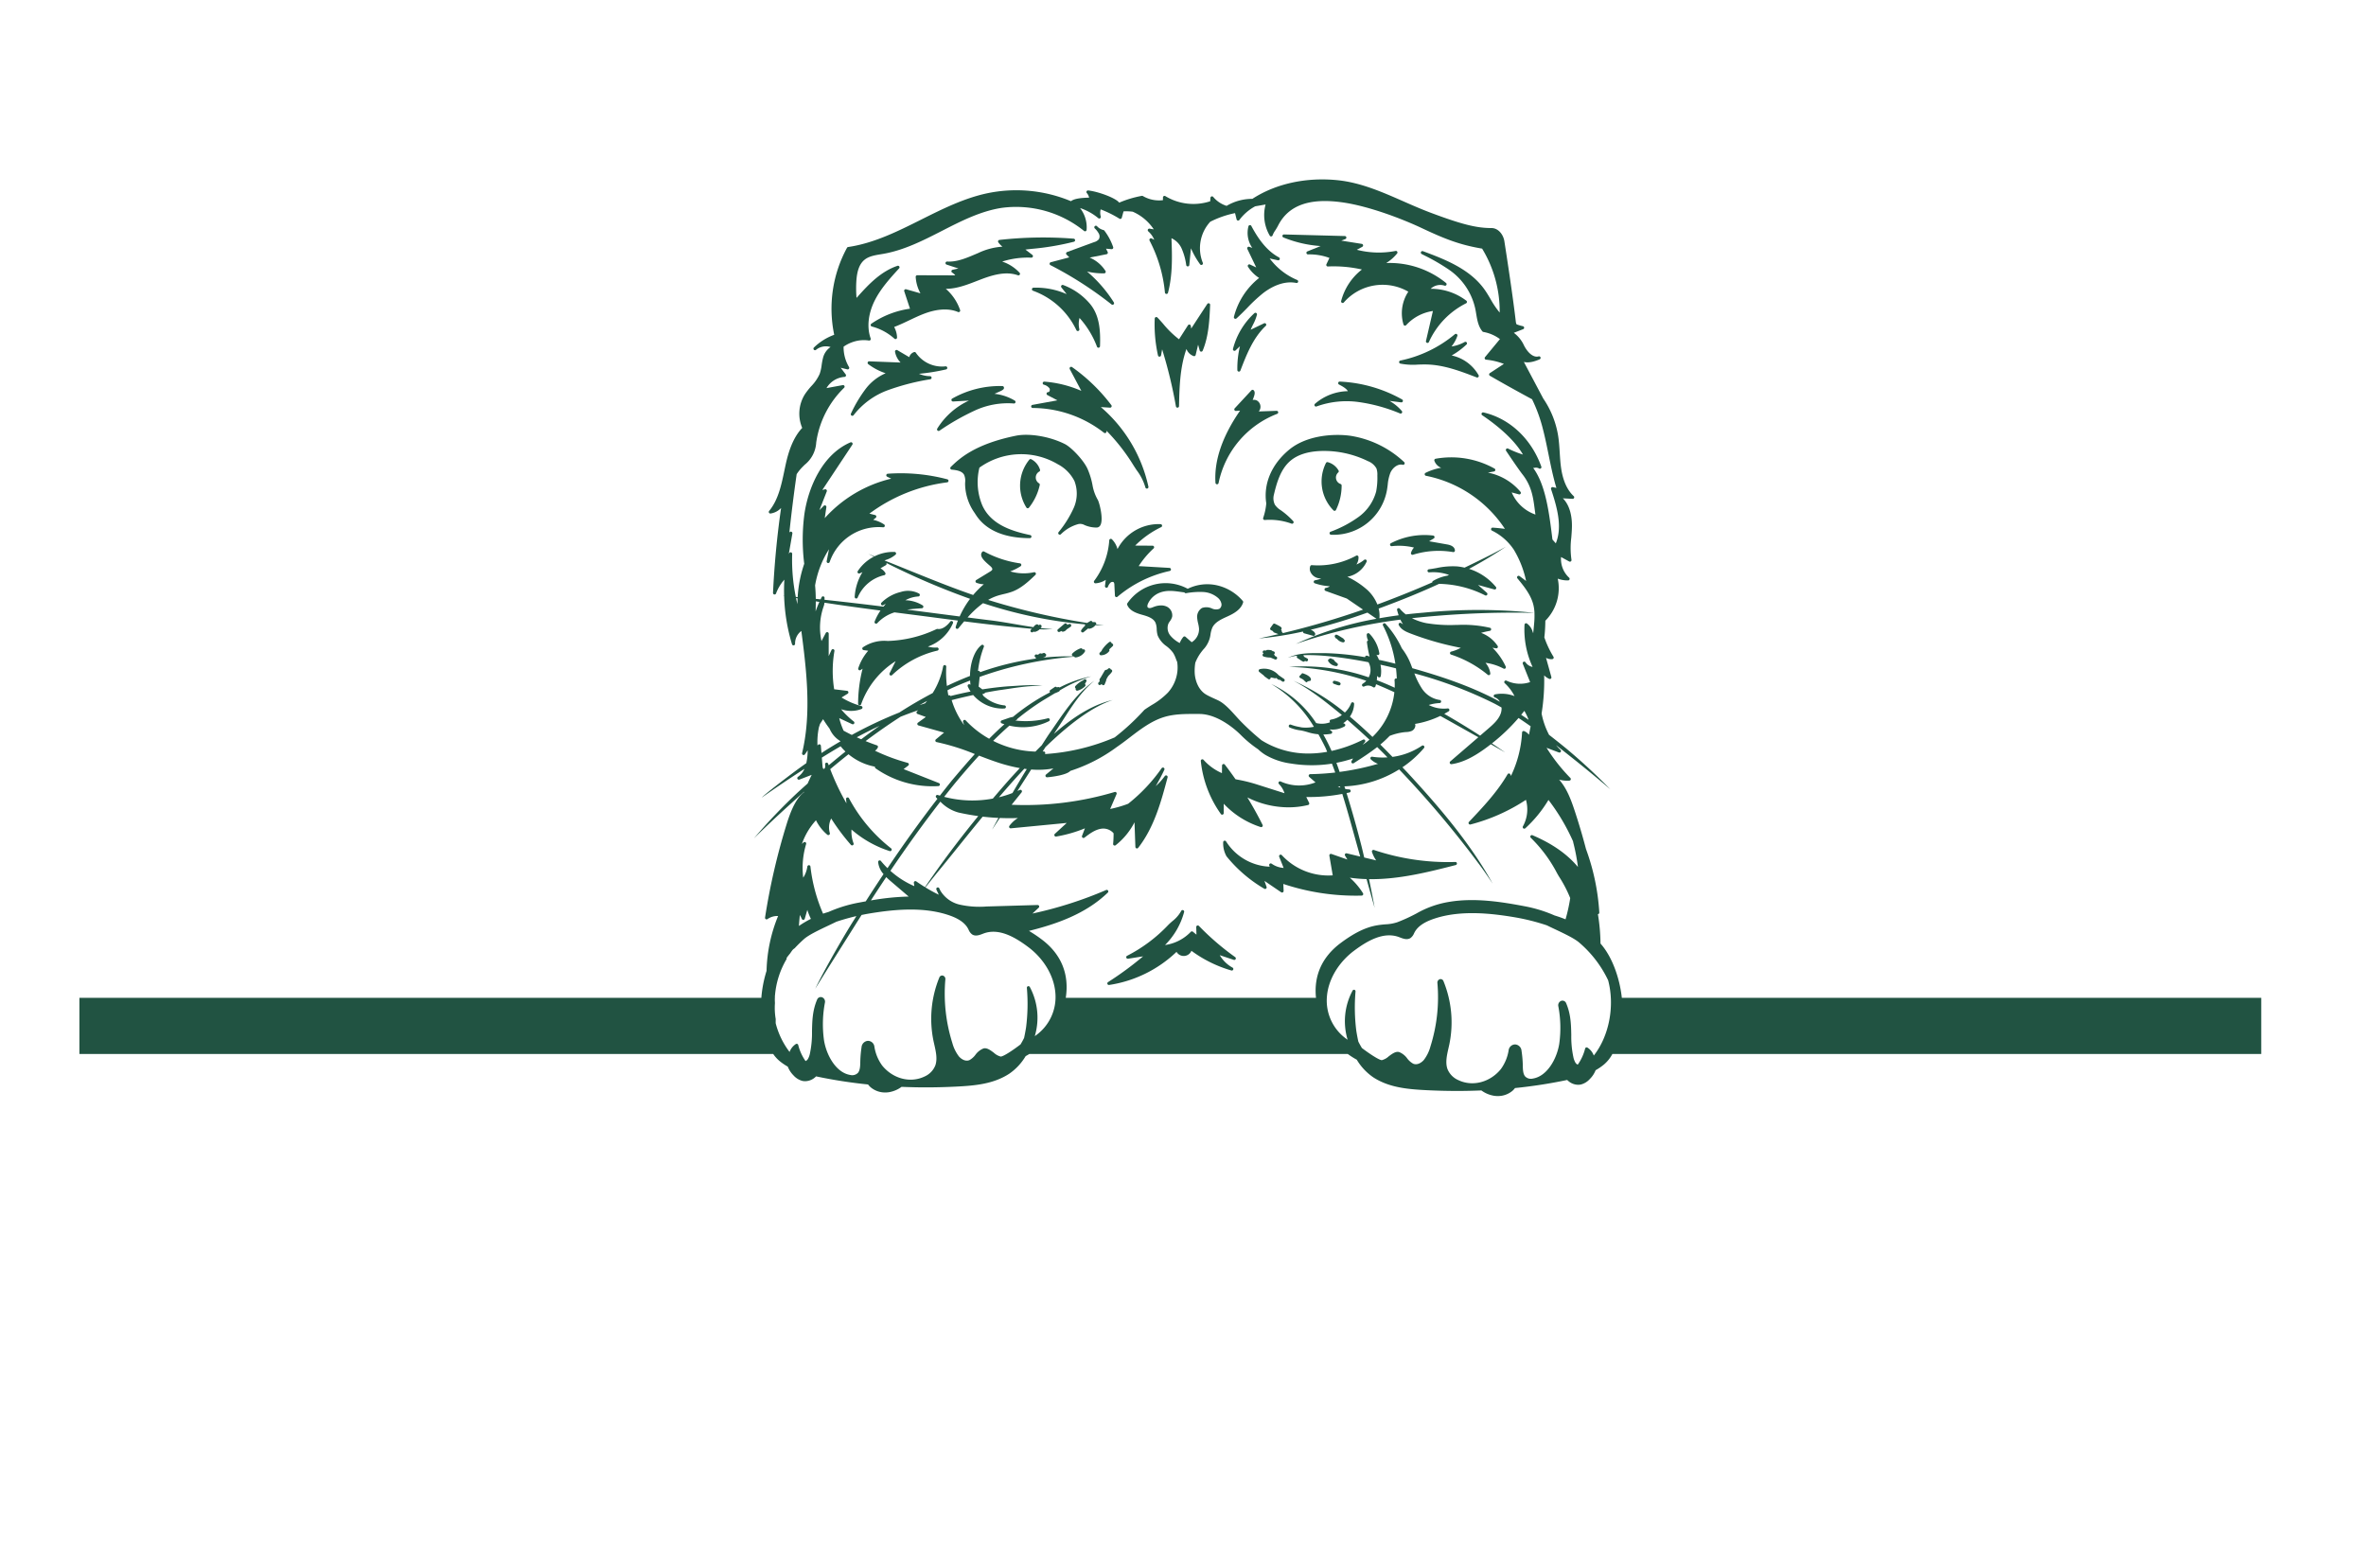 <svg id="e86b65a0-adc9-4ca0-93f9-fa4eb24d5b3e" data-name="Layer 2" xmlns="http://www.w3.org/2000/svg" viewBox="0 0 758 502.539" style="fill: #215342;"><path d="M449.4,148.919a.5.5,0,0,0,.454-.856,32.4,32.4,0,0,0-17.256-8.436c-5.608-.766-14.091-.067-19.541,4.421-5.656,4.655-8.342,10.93-7.379,17.224a19.286,19.286,0,0,1-.993,4.68.5.5,0,0,0,.078.47.514.514,0,0,0,.435.192,20.389,20.389,0,0,1,8.569,1.167.5.5,0,0,0,.54-.808,24.718,24.718,0,0,0-3.707-3.3l-.286-.2a6.079,6.079,0,0,1-1.875-1.767,4.594,4.594,0,0,1-.339-3.111c.906-3.848,2.129-8.178,5.207-10.861,2.3-2,5.624-3.09,9.891-3.232a31.9,31.9,0,0,1,15.025,3.239,5.347,5.347,0,0,1,2.755,2.355,5.827,5.827,0,0,1,.286,2.244,23.03,23.03,0,0,1-.388,5.164,14.828,14.828,0,0,1-5.588,8.1,37.078,37.078,0,0,1-9.019,4.77.5.5,0,0,0,.164.964c.261.012.524.018.787.018a17.353,17.353,0,0,0,17.119-14.3c.1-.574.176-1.157.25-1.739a13.791,13.791,0,0,1,.853-3.834C446.126,149.911,447.786,148.527,449.4,148.919Z"/><path d="M352.5,168.33c1.12-1.845-.258-7.146-.767-8.123a14.071,14.071,0,0,1-1.712-4.7,23.734,23.734,0,0,0-1.484-4.991c-1.105-2.79-5.22-7.14-7.368-8.23-4.793-2.433-11.419-3.553-15.763-2.665-13.312,2.723-18.191,7.457-20.813,10a.5.5,0,0,0,.3.857c1.677.153,3.321.46,3.983,1.664a4.8,4.8,0,0,1,.325,2.455l-.013.5a16.494,16.494,0,0,0,3.079,9.284l.094.147c1.238,1.953,5,7.9,17.585,7.9a.5.5,0,0,0,.1-.99c-6.042-1.278-12.589-3.407-15.338-9.5a19.3,19.3,0,0,1-.929-12.1,22.942,22.942,0,0,1,25.078-1.111,12.413,12.413,0,0,1,5.365,5.4,11.3,11.3,0,0,1-.249,8.655,34.544,34.544,0,0,1-4.846,7.738.5.5,0,0,0,.734.672,12.55,12.55,0,0,1,5.6-3.269,2.805,2.805,0,0,1,1.986.306,9.646,9.646,0,0,0,3.866.8A1.338,1.338,0,0,0,352.5,168.33Z"/><path d="M332.959,151.091a.5.5,0,0,0,.215-.638,5.625,5.625,0,0,0-2.8-3.314.5.5,0,0,0-.6.137,13.161,13.161,0,0,0-.944,15.346.5.5,0,0,0,.394.232h.029a.5.5,0,0,0,.39-.187,17.758,17.758,0,0,0,3.467-7.271.5.5,0,0,0-.229-.534,2.182,2.182,0,0,1,.073-3.772Z"/><path d="M427.559,163.676a.443.443,0,0,0,.081-.007.5.5,0,0,0,.368-.273,17.753,17.753,0,0,0,1.812-7.848.5.5,0,0,0-.339-.472,2.182,2.182,0,0,1-.745-3.7.5.5,0,0,0,.072-.67,5.636,5.636,0,0,0-3.45-2.63.5.5,0,0,0-.552.264,13.162,13.162,0,0,0,2.4,15.187A.5.5,0,0,0,427.559,163.676Z"/><path d="M305.084,199.038a.5.5,0,0,0-.648.129c-.614.8-2.239,2.641-4.078,2.348a.5.5,0,0,0-.294.043,39.12,39.12,0,0,1-15.657,3.812,12.2,12.2,0,0,0-7.932,2.02.5.5,0,0,0,.211.91l1.467.2a16.464,16.464,0,0,0-3.189,5.616.5.5,0,0,0,.76.566l.626-.434a46.138,46.138,0,0,0-1.44,11.243.5.5,0,0,0,.415.494.508.508,0,0,0,.085.008.5.5,0,0,0,.472-.336,26.949,26.949,0,0,1,11.049-13.809L285,215.726a.5.5,0,0,0,.793.585,31.167,31.167,0,0,1,14.53-7.85.5.5,0,0,0,.382-.562.487.487,0,0,0-.531-.424,8.2,8.2,0,0,1-2.9-.31,13.621,13.621,0,0,0,8.026-7.5A.5.5,0,0,0,305.084,199.038Z"/><path d="M279.316,104.619a17.371,17.371,0,0,1,7.239,3.9.5.5,0,0,0,.335.129.487.487,0,0,0,.21-.047.5.5,0,0,0,.29-.471,7.59,7.59,0,0,0-.927-3.366c1.677-.63,3.3-1.406,4.885-2.158s3.242-1.544,4.912-2.164c2.867-1.066,7.044-2.012,10.664-.473a.5.5,0,0,0,.669-.62,15.734,15.734,0,0,0-4.583-6.807h.008c3.463,0,6.818-1.3,10.076-2.571l.892-.345c4.025-1.551,8.279-2.8,12.126-1.424a.5.5,0,0,0,.535-.811,13.313,13.313,0,0,0-5.577-3.585,26.838,26.838,0,0,1,9.336-1.242.526.526,0,0,0,.492-.328.5.5,0,0,0-.165-.568l-2.22-1.708q.959-.11,1.919-.216a84.6,84.6,0,0,0,13.636-2.292.5.5,0,0,0-.095-.98,126.306,126.306,0,0,0-23.781.4.5.5,0,0,0-.348.792,7.148,7.148,0,0,0,1.313,1.372,21.3,21.3,0,0,0-7.766,2.034l-.81.345c-2.954,1.264-6.022,2.571-9.144,2.388a.5.5,0,0,0-.184.974l3.8,1.245-1.853.41a.5.5,0,0,0-.137.924,2.955,2.955,0,0,1,.96.872l-12.16-.036h0a.5.5,0,0,0-.5.528,12.4,12.4,0,0,0,1.524,5.265l-4.585-1.3a.5.5,0,0,0-.611.638l1.844,5.587a28.8,28.8,0,0,0-12.376,4.81.5.5,0,0,0,.158.9Z"/><path d="M358.018,175.924a6.982,6.982,0,0,0-1.8-3.139.5.5,0,0,0-.841.332A24.385,24.385,0,0,1,350.55,186.1a.5.5,0,0,0,.438.8,7,7,0,0,0,3.268-1.114L354,187.756a.5.5,0,0,0,.956.26,3.329,3.329,0,0,1,.868-1.376c.3-.226.815-.282,1.02-.021a1.49,1.49,0,0,1,.17.78l.177,3.447a.5.5,0,0,0,.3.434.509.509,0,0,0,.2.041.5.5,0,0,0,.324-.119,38.667,38.667,0,0,1,16.734-8.255.5.5,0,0,0-.077-.988l-9.867-.573a28.8,28.8,0,0,1,4.8-5.686.5.5,0,0,0-.35-.854l-5.581-.034a30.283,30.283,0,0,1,8.344-5.919.5.5,0,0,0-.181-.95A14.866,14.866,0,0,0,358.018,175.924Z"/><path d="M355.848,214.482a.5.5,0,0,0-.876-.188c-.109.136-.194.244-.74.362a.5.5,0,0,0-.325.236l-1.313,2.247a1.336,1.336,0,0,0-.349.642.5.5,0,0,0,.114.44,2.909,2.909,0,0,1-.373.411.5.5,0,0,0,.621.781l.361-.25a.5.5,0,0,0,.951.068l.457-1.147a.5.5,0,0,0,.023-.29,7.593,7.593,0,0,1,.755-1.312,7.574,7.574,0,0,0,1.071-1.211.5.5,0,0,0-.076-.665A.505.505,0,0,0,355.848,214.482Z"/><path d="M347.858,217.714a.528.528,0,0,0-.69.132l-.074.094a8.049,8.049,0,0,0-2.562,1.869.5.5,0,0,0-.017.654.493.493,0,0,0,.14.119.5.5,0,0,0,.446.726.479.479,0,0,0,.14-.02,5.738,5.738,0,0,0,2.373-1.373.5.5,0,0,0,.035-.683.544.544,0,0,0-.073-.071l.459-.81A.476.476,0,0,0,347.858,217.714Z"/><path d="M356.309,206.2l-.01-.013a.6.6,0,0,1-.317-.422.5.5,0,0,0-.638-.023,10.138,10.138,0,0,0-2.315,2.515.492.492,0,0,0-.081.274l-.58.565a.5.5,0,0,0,.345.858h.022a3.333,3.333,0,0,0,2.6-1.286.5.5,0,0,0,.017-.582l1.116-1.058a.5.5,0,0,0,.027-.7A.494.494,0,0,0,356.309,206.2Zm-1.415,1.634c.394-.407.805-.8,1.233-1.169C355.7,207.039,355.288,207.431,354.894,207.838Z"/><path d="M356.127,206.669c-.428.37-.839.762-1.233,1.169" fill="none" stroke="#000" stroke-linecap="round" stroke-linejoin="round" stroke-width="0"/><path d="M342.518,199.949c-.182.072-.43.17-.645.244a.5.5,0,0,0-.821-.35l-2.108,1.778a.5.5,0,0,0,.322.882.489.489,0,0,0,.2-.043c.2-.089.4-.184.6-.283a.5.5,0,0,0,.475.227,1.646,1.646,0,0,0,1.16-.712l1.279-.864a.5.5,0,0,0-.463-.879Z"/><path d="M352.677,130.431l2.941.186a.493.493,0,0,0,.472-.263.5.5,0,0,0-.041-.538,56.879,56.879,0,0,0-12.59-12.194.5.5,0,0,0-.73.643l3.7,6.971a36.434,36.434,0,0,0-11.827-2.955.5.5,0,0,0-.223.967,3.317,3.317,0,0,1,1.857,1.187,1.021,1.021,0,0,1-.048.965.4.4,0,0,1-.376.239.506.506,0,0,0-.507.368.5.5,0,0,0,.25.574l3.212,1.688-8,1.459a.5.5,0,0,0,.087.992,37.375,37.375,0,0,1,22.845,7.95.5.5,0,0,0,.8-.48l-.035-.2a62.091,62.091,0,0,1,8.49,10.812c.41.662.823,1.286,1.224,1.89a16.807,16.807,0,0,1,2.77,5.469.5.5,0,0,0,.488.39.51.51,0,0,0,.108-.012.5.5,0,0,0,.38-.594A46.662,46.662,0,0,0,352.677,130.431Z"/><path d="M389.877,155.17h.031a.5.5,0,0,0,.491-.405A30.245,30.245,0,0,1,409.175,132.6a.5.5,0,0,0,.315-.566.494.494,0,0,0-.508-.4l-5.7.2a2.489,2.489,0,0,0,.407-.733,2.307,2.307,0,0,0-1.007-2.768,1.975,1.975,0,0,0-1.355-.166l.141-.381c.416-1.114.774-2.076.193-2.72a.531.531,0,0,0-.371-.165.5.5,0,0,0-.366.16l-5.356,5.769a.5.5,0,0,0,.4.839l1.317-.1c-5.7,8.243-8.356,16.025-7.88,23.14A.5.5,0,0,0,389.877,155.17Z"/><path d="M350.493,77.589l-8.623,3.165a.5.5,0,0,0-.316.362.5.5,0,0,0,.134.461l.88.882-5.932,1.568a.5.5,0,0,0-.1.928,119.282,119.282,0,0,1,19.573,12.588.5.5,0,0,0,.311.108.5.5,0,0,0,.423-.767,43.1,43.1,0,0,0-8.589-9.89,22.039,22.039,0,0,0,5.5.589.5.5,0,0,0,.413-.767,11.2,11.2,0,0,0-5.069-4.288l5.419-1.076a.5.5,0,0,0,.351-.711l-.523-1.064,1.765.156a.5.5,0,0,0,.517-.66,18.758,18.758,0,0,0-2.821-5.281.5.5,0,0,0-.305-.188,4.182,4.182,0,0,1-2.064-1.238.5.5,0,0,0-.7.716,6.544,6.544,0,0,1,1.323,1.719,1.867,1.867,0,0,1-.022,1.761A3.067,3.067,0,0,1,350.493,77.589Z"/><path d="M395.8,102.152a.5.5,0,0,0,.334-.128c1.188-1.068,2.323-2.223,3.421-3.34A50.74,50.74,0,0,1,404.7,93.9c2.067-1.588,6.193-4.119,10.6-3.237a.5.5,0,0,0,.29-.952,21.19,21.19,0,0,1-8.812-6.893l2.622.582a.5.5,0,0,0,.346-.929c-3.349-1.8-6.161-5-8.851-10.076a.5.5,0,0,0-.923.1,8.422,8.422,0,0,0,1.222,6.927l-.958-.34a.5.5,0,0,0-.618.687l2.84,5.919-2-.937a.5.5,0,0,0-.635.721,11.693,11.693,0,0,0,3.561,3.586,23.2,23.2,0,0,0-8.072,12.471.5.5,0,0,0,.485.622Z"/><path d="M371.487,114.277a.5.5,0,0,0,.483-.412l.347-1.936a149.418,149.418,0,0,1,4.417,18.277.5.5,0,0,0,.492.413h.039a.5.5,0,0,0,.461-.488c.128-5.868.272-12.433,2.381-18.312a3.869,3.869,0,0,0,2.313,2.277.5.5,0,0,0,.637-.361l.785-3.293.516,1.867a.5.5,0,0,0,.45.366.512.512,0,0,0,.493-.306c1.958-4.68,2.189-9.991,2.394-14.676a.5.5,0,0,0-.918-.3l-5.154,7.878-.112-.85a.5.5,0,0,0-.917-.2l-2.871,4.484a31,31,0,0,1-5.091-4.96c-.648-.738-1.259-1.435-1.834-2.013a.5.5,0,0,0-.855.332,45.72,45.72,0,0,0,1.046,11.821A.48.48,0,0,0,371.487,114.277Z"/><path d="M331.083,92.184a.5.5,0,0,0-.15.971,24.588,24.588,0,0,1,13.915,12.633.5.5,0,0,0,.94-.324,7.48,7.48,0,0,1,.064-3.584,28.808,28.808,0,0,1,5.591,9.21.5.5,0,0,0,.469.326.525.525,0,0,0,.079-.006.5.5,0,0,0,.421-.476c.178-4.91-.1-9.969-3.318-13.711a20.732,20.732,0,0,0-8.485-5.9.5.5,0,0,0-.566.779l1.691,2.141A24.188,24.188,0,0,0,331.083,92.184Z"/><path d="M395.842,112.279l1.407-1.342a29.812,29.812,0,0,0-.835,7.644.5.5,0,0,0,.967.17c1.891-4.921,4.035-10.5,8.135-14.338a.5.5,0,0,0-.557-.816l-4.276,2.048c.212-.538.475-1.074.748-1.628a14.853,14.853,0,0,0,1.263-3.187.5.5,0,0,0-.824-.482,23.473,23.473,0,0,0-6.857,11.446.5.5,0,0,0,.829.485Z"/><path d="M411.172,76.085a38.485,38.485,0,0,0,11.92,2.754l-4.244,1.71a.5.5,0,0,0-.3.566.521.521,0,0,0,.5.4,18.276,18.276,0,0,1,6.879,1.133.466.466,0,0,0-.069.107l-.909,1.91a.5.5,0,0,0,.034.492.485.485,0,0,0,.44.223,41.375,41.375,0,0,1,10.9.969,18.815,18.815,0,0,0-6.657,10.105.5.5,0,0,0,.871.44,16.468,16.468,0,0,1,20.649-3.435,12.52,12.52,0,0,0-1.54,10.53.5.5,0,0,0,.848.187,14.453,14.453,0,0,1,8.571-4.53l-2.225,9.621a.5.5,0,0,0,.943.317,25.7,25.7,0,0,1,11.91-12.4.5.5,0,0,0,.08-.844,18.75,18.75,0,0,0-11.428-3.81,4.431,4.431,0,0,1,4.436-1.006.5.5,0,0,0,.489-.855,28.637,28.637,0,0,0-19.166-6.39A13.621,13.621,0,0,0,447.6,81.2a.5.5,0,0,0-.486-.8,28.171,28.171,0,0,1-12.431-.372l1.757-.954a.5.5,0,0,0-.16-.933l-6.565-1.044,1.3-.5a.5.5,0,0,0-.166-.967l-19.486-.51a.493.493,0,0,0-.5.4A.5.5,0,0,0,411.172,76.085Z"/><path d="M297.954,120.525h0a8.811,8.811,0,0,1-3.532-.76,65.388,65.388,0,0,0,8.677-1.4.5.5,0,0,0,.379-.575.508.508,0,0,0-.554-.409,10.139,10.139,0,0,1-9.518-4.373.5.5,0,0,0-.643-.17,2.381,2.381,0,0,0-1.465,1.6l-3.808-2.241a.5.5,0,0,0-.746.517,6.584,6.584,0,0,0,1.78,3.443l-10.045-.384a.47.47,0,0,0-.49.331.5.5,0,0,0,.169.567,19.323,19.323,0,0,0,5.572,2.924,16.1,16.1,0,0,0-6.248,4.819,43.765,43.765,0,0,0-4.856,8.088.5.5,0,0,0,.852.518A24.527,24.527,0,0,1,284.5,125a74.345,74.345,0,0,1,13.55-3.481.5.5,0,0,0-.094-.991Z"/><path d="M469.886,109.72a.5.5,0,0,0-.647-.14,12.306,12.306,0,0,1-4.217,1.432,11.006,11.006,0,0,0,1.878-3.383.5.5,0,0,0-.794-.545,39.825,39.825,0,0,1-17.471,8.44.5.5,0,0,0-.019.975,21.213,21.213,0,0,0,5.681.319c.968-.029,1.965-.059,2.951-.03,5.515.168,10.762,2.186,15.836,4.138a.507.507,0,0,0,.18.033.5.5,0,0,0,.436-.744,13.047,13.047,0,0,0-8.625-6.319,24.3,24.3,0,0,0,4.752-3.517A.5.5,0,0,0,469.886,109.72Z"/><path d="M324.794,129.279a.476.476,0,0,0,.526-.339.5.5,0,0,0-.218-.587,15.968,15.968,0,0,0-6.492-2.172c.382-.177.75-.338,1.084-.483,1.372-.6,2.2-.96,1.9-1.689a.5.5,0,0,0-.449-.308,30.844,30.844,0,0,0-16.083,4.008.5.5,0,0,0-.233.577.511.511,0,0,0,.509.357l5.094-.295a23.5,23.5,0,0,0-10.157,8.976.5.5,0,0,0,.427.761.5.5,0,0,0,.273-.08,77.171,77.171,0,0,1,11.3-6.453A25.207,25.207,0,0,1,324.794,129.279Z"/><path d="M421.179,130.024a.5.5,0,0,0,.607.207,28.234,28.234,0,0,1,13.48-1.411,53.017,53.017,0,0,1,13.274,3.659.471.471,0,0,0,.184.036.5.5,0,0,0,.38-.825,14.893,14.893,0,0,0-3.947-3.244l3.735.48a.5.5,0,0,0,.31-.931,44.714,44.714,0,0,0-19.961-5.728.459.459,0,0,0-.506.373.5.5,0,0,0,.258.573c1.812.915,2.527,1.577,2.815,2.121a16.49,16.49,0,0,0-10.532,4.056A.5.5,0,0,0,421.179,130.024Z"/><path d="M445.6,174.056a.5.5,0,0,0,.273.942,20.4,20.4,0,0,1,7.126.443,4.5,4.5,0,0,0-.952,1.681.5.5,0,0,0,.477.647.478.478,0,0,0,.149-.023,27.681,27.681,0,0,1,12.864-.853.5.5,0,0,0,.584-.522c-.039-.685-.5-1.575-2.486-1.925l-5.787-1.022,1.5-.906a.5.5,0,0,0-.2-.923A23.364,23.364,0,0,0,445.6,174.056Z"/><path d="M384.1,296.677a.5.5,0,0,0-.859.362l.07,2.431-1.135-.937a.5.5,0,0,0-.68.04,14.2,14.2,0,0,1-8.253,4.223,23.539,23.539,0,0,0,6.115-10.574.5.5,0,0,0-.934-.345,10.789,10.789,0,0,1-2.84,3.283c-.5.435-1.006.886-1.463,1.364a48.33,48.33,0,0,1-13.037,9.722.5.5,0,0,0-.248.6.494.494,0,0,0,.554.339l4.827-.761a105.438,105.438,0,0,1-11.229,8.252.5.5,0,0,0,.269.922.449.449,0,0,0,.073-.006,39.856,39.856,0,0,0,21.6-10.608,2.661,2.661,0,0,0,4.766-.345,40.464,40.464,0,0,0,12.8,6.313.5.5,0,0,0,.377-.919,10.7,10.7,0,0,1-4.1-3.984l4.494,1.5a.5.5,0,0,0,.449-.881A84.561,84.561,0,0,1,384.1,296.677Z"/><path d="M428.282,204.646a3.142,3.142,0,0,0,1.972,1.17.487.487,0,0,0,.076.006.5.5,0,0,0,.276-.916l-.091-.061a.5.5,0,0,0-.221-.3l-1.582-.979a.486.486,0,0,0-.242-.074l-.082-.055a.5.5,0,0,0-.72.648C427.778,204.294,427.941,204.608,428.282,204.646Z"/><path d="M404.49,209.791a.5.5,0,0,0,.335.56,6.307,6.307,0,0,0,2.112.324c.064.018.127.037.19.057l1.342.558a.481.481,0,0,0,.192.039.5.5,0,0,0,.232-.942c-.171-.091-.346-.175-.523-.254a.5.5,0,0,0-.261-.489.494.494,0,0,0,.286-.357.5.5,0,0,0-.37-.585l-.373-.091c-.085-.145-.293-.374-1.592-.378a.45.45,0,0,0-.406.2c-.178-.006-.378-.014-.6-.025a.5.5,0,0,0-.214.962h0l0,.023A.5.5,0,0,0,404.49,209.791Z"/><path d="M428.076,213.417l.04,0a.5.5,0,0,0,.314-.89l-.667-.537-.484-.612a.494.494,0,0,0-.463-.181l-.032,0-.185-.148a.5.5,0,0,0-.693.064l-.015.019a.5.5,0,0,0-.338.762A3.371,3.371,0,0,0,428.076,213.417Z"/><path d="M403.427,215.28l1.516,1.212a.5.5,0,0,0,.178.235l1.177.847a.5.5,0,0,0,.774-.539l1.354.284a.484.484,0,0,0,.391-.092l.107.034.509.441a.5.5,0,0,0,.539.076l.827.572a.5.5,0,0,0,.568-.823l-1.726-1.192a6.234,6.234,0,0,0-6.021-1.931.5.5,0,0,0-.193.876Z"/><path d="M416.6,217.257a5.372,5.372,0,0,1,1,.562,6.1,6.1,0,0,0,.953.849,1.719,1.719,0,0,1,1.192-.5.5.5,0,0,0,.235-.356c.142-.986-1.63-1.825-2.781-2.122a23.827,23.827,0,0,1-.872.928A.5.5,0,0,0,416.6,217.257Z"/><path d="M427.328,219.1l.62.215h0a4.007,4.007,0,0,0,1.046.291.453.453,0,0,0,.339-.142.508.508,0,0,0,.136-.506c-.118-.4-1.089-.668-1.884-.821a.5.5,0,0,0-.258.963Z"/><path d="M519.59,319.711c-.725-6.637-3.244-13.361-6.836-17.39a61.068,61.068,0,0,0-.83-9.42.476.476,0,0,0,.149-.026.5.5,0,0,0,.3-.488,71.677,71.677,0,0,0-4.267-20.357c-1.1-4.21-2.34-8.387-3.706-12.5-1.112-3.348-2.481-7-4.9-9.724a10.293,10.293,0,0,0,3.281.32.5.5,0,0,0,.325-.849,56.967,56.967,0,0,1-7.631-9.677l3.947,1.5a.5.5,0,0,0,.516-.835,16.52,16.52,0,0,1-1.428-1.51c5.892,4.585,11.706,9.272,17.377,14.129A190.1,190.1,0,0,0,501.864,239.9q-2.76-2.261-5.589-4.453a24.783,24.783,0,0,1-2.392-6.825,66.594,66.594,0,0,0,.82-12.234,5.308,5.308,0,0,0,1.631,1.129.5.5,0,0,0,.682-.592L495.3,210.76a3.4,3.4,0,0,0,2.02.432.5.5,0,0,0,.369-.76,30.557,30.557,0,0,1-2.928-6.234c.034-.248.062-.5.086-.739.154-1.522.217-3.048.239-4.574a14.771,14.771,0,0,0,3.972-13.48,9.166,9.166,0,0,0,3.321.566.5.5,0,0,0,.325-.871,8.107,8.107,0,0,1-2.58-6.623l2.6,1.43a.5.5,0,0,0,.733-.533,26.346,26.346,0,0,1-.065-7.07c.1-1.185.195-2.409.212-3.618.035-2.376-.333-6.436-2.907-9.017l3.109.163a.492.492,0,0,0,.487-.3.5.5,0,0,0-.119-.561c-2.1-1.96-3.463-4.992-4.04-9.012-.234-1.625-.339-3.3-.442-4.923-.112-1.788-.229-3.637-.515-5.447a29.476,29.476,0,0,0-4.766-11.9l-6.21-11.723c1.91.5,4.174-.462,5.058-.835a.5.5,0,0,0-.33-.942c-1.741.487-3.441-1.274-4.452-3.081l-.19-.342a10.493,10.493,0,0,0-3.3-4.128l2.988-1.165a.5.5,0,0,0-.077-.955,13.7,13.7,0,0,1-2.036-.609,2.494,2.494,0,0,1-.23-.769c-.855-7.474-2.668-19.407-3.674-25.855-.32-2.042-1.878-4.213-4.139-4.213-4.826,0-9.59-1.2-19.6-4.962-2.926-1.1-5.852-2.385-8.682-3.631-6.709-2.952-13.647-6.005-21.093-6.748-10.1-1.006-19.814,1.162-27.221,5.984a16.108,16.108,0,0,0-8.254,2.247,9.14,9.14,0,0,1-4.29-2.869.5.5,0,0,0-.879.243c-.035.231-.05.525-.062.8,0,.113-.011.24-.018.35a17.308,17.308,0,0,1-14.378-1.648.5.5,0,0,0-.762.422l-.007.877a10.246,10.246,0,0,1-6.422-1.32.5.5,0,0,0-.344-.062,34,34,0,0,0-7.251,2.176c-1.039-1.46-6.644-3.545-9.936-3.908a.493.493,0,0,0-.5.266.5.5,0,0,0,.066.56,3.284,3.284,0,0,1,.736,1.481c-3.043.054-4.917.415-5.815,1.134a45.476,45.476,0,0,0-27.011-2.5c-7.392,1.6-14.3,5.06-20.989,8.406-7.433,3.72-15.121,7.566-23.385,8.775a.5.5,0,0,0-.365.251,40.851,40.851,0,0,0-4.1,27.876,18.225,18.225,0,0,0-6.491,4.072.5.5,0,0,0,.676.737,5.023,5.023,0,0,1,4.65-.888,5.873,5.873,0,0,0-2.441,3.565,20.45,20.45,0,0,0-.415,2.2,13.719,13.719,0,0,1-.626,2.817,13.635,13.635,0,0,1-2.707,3.965,22.907,22.907,0,0,0-2.069,2.642,11.7,11.7,0,0,0-.829,10.723c-3.081,3.273-4.464,7.985-5.261,11.579-.161.727-.314,1.462-.47,2.2-.957,4.57-1.948,9.295-4.862,12.835a.5.5,0,0,0-.052.559.51.51,0,0,0,.5.255,5.7,5.7,0,0,0,3.381-1.776c-1.294,9-2.163,18.136-2.589,27.2a.5.5,0,0,0,.968.2,14.1,14.1,0,0,1,2.666-4.43c-.1,1.725-.127,3.462-.076,5.2l-.558-.047.56.1a59.347,59.347,0,0,0,2.528,15.449.5.5,0,0,0,.979-.166,4.96,4.96,0,0,1,2.012-4.093c1.609,12.351,3.325,26.253.234,39.135a.5.5,0,0,0,.891.41q.468-.647.9-1.319a19.612,19.612,0,0,1-.438,4.132q-1.969,1.381-3.9,2.821c-2.913,2.183-9.474,7.185-10.351,8.193,4.306-3.033,8.681-5.966,13.1-8.838.184-.122.369-.241.553-.363a5.852,5.852,0,0,1-2.069,2.563.5.5,0,0,0,.456.884l3.939-1.518c-.455.916-.884,1.844-1.3,2.778q-1.515,1.344-3,2.693a178.74,178.74,0,0,0-14.219,14.894c5.219-5.157,10.645-10.1,16.118-14.983l-.084.205c-2.66,2.007-4.347,6.332-5.575,10.3A208.51,208.51,0,0,0,245.1,294a.5.5,0,0,0,.784.484,5.482,5.482,0,0,1,3.4-.986,49.128,49.128,0,0,0-3.7,17.567,39.185,39.185,0,0,0-1.672,8.645H25.439v18H247.72a10.982,10.982,0,0,0,2.062,2.275,18.255,18.255,0,0,0,2.6,1.775,8.066,8.066,0,0,0,1.807,2.775,5.851,5.851,0,0,0,2.806,1.78,4,4,0,0,0,.93.107,4.907,4.907,0,0,0,2.759-.887,5.754,5.754,0,0,0,.771-.655l.118.026a157.95,157.95,0,0,0,16.527,2.568,5.866,5.866,0,0,0,.789.865,7.177,7.177,0,0,0,4.723,1.7,7.707,7.707,0,0,0,1.111-.079,9.358,9.358,0,0,0,4.112-1.722c2.525.1,5.07.168,7.642.168q4.933,0,9.975-.255c6.028-.305,11.856-.849,16.869-4.11a17.966,17.966,0,0,0,5.271-5.649c.4-.217.786-.444,1.168-.679H431.8a25.507,25.507,0,0,0,2.874,1.828,18,18,0,0,0,5.293,5.649c5.033,3.26,10.883,3.8,16.935,4.109q5.06.255,10.015.255c2.583,0,5.138-.064,7.674-.167a9.434,9.434,0,0,0,4.129,1.722,7.9,7.9,0,0,0,1.114.079,7.225,7.225,0,0,0,4.741-1.7,5.844,5.844,0,0,0,.792-.866,159.177,159.177,0,0,0,16.595-2.567l.12-.027a5.794,5.794,0,0,0,.775.656,4.878,4.878,0,0,0,2.749.89,4.165,4.165,0,0,0,.953-.11,5.86,5.86,0,0,0,2.814-1.78,8.041,8.041,0,0,0,1.816-2.776,18.251,18.251,0,0,0,2.608-1.774,11.54,11.54,0,0,0,2.766-3.424H724.439v-18Zm-8.985,18.5a5.1,5.1,0,0,0-2.025-2.544.5.5,0,0,0-.439-.046.5.5,0,0,0-.3.319,15.663,15.663,0,0,1-2.259,5.026c-.043.056-.093.1-.138.158a1.921,1.921,0,0,1-.706-.615,5.9,5.9,0,0,1-.693-1.895,31.338,31.338,0,0,1-.65-6.958c-.064-3.283-.13-6.678-1.625-10.175a1.272,1.272,0,0,0-1.542-.821,1.51,1.51,0,0,0-.98,1.774,37.177,37.177,0,0,1,.286,12.055c-.823,4.994-4,10.408-8.468,11.093a2.564,2.564,0,0,1-2.493-.73c-.672-.858-.694-2.311-.716-3.683a35.527,35.527,0,0,0-.4-4.467,2.2,2.2,0,0,0-2.059-2.059,2.127,2.127,0,0,0-2.071,1.873,13.931,13.931,0,0,1-2.5,6.043c-3.474,4.259-9.081,5.7-13.634,3.512a6.534,6.534,0,0,1-3.467-3.555c-.724-2.056-.185-4.424.337-6.713.085-.375.169-.747.249-1.116a34.874,34.874,0,0,0-1.865-20.321.972.972,0,0,0-1.141-.628,1.133,1.133,0,0,0-.8,1.238,52.386,52.386,0,0,1-2.23,20.314,12.343,12.343,0,0,1-2.131,4.349c-.776.887-2.137,1.73-3.411,1.171a6.07,6.07,0,0,1-1.9-1.677,5.94,5.94,0,0,0-2.554-2.032c-1.107-.33-2.263.532-3.379,1.366a5.108,5.108,0,0,1-2.2,1.216c-.892,0-4.256-2.25-6.395-3.9-.4-.66-.782-1.349-1.134-2.059-.239-1.068-.444-2.184-.634-3.328a59.513,59.513,0,0,1-.263-12.744.5.5,0,0,0-.939-.265,20.736,20.736,0,0,0-1.6,15.754,15.089,15.089,0,0,1-6.621-13.889c.447-5.45,3.725-10.942,8.77-14.692,4.045-3,9.332-6.207,14.388-4.283l.189.073c1.047.4,2.35.9,3.435.195a3.507,3.507,0,0,0,1.12-1.485l.163-.323c1.356-2.561,4.483-3.8,6.717-4.517,8.382-2.675,18.08-1.555,25.589-.281a68.992,68.992,0,0,1,10.07,2.545c.714.35,1.535.741,2.471,1.181,3.009,1.419,6.422,3.027,7.94,4.374a36.382,36.382,0,0,1,9.237,12.063C517.388,322.347,515.5,332,510.605,338.208Zm-208.54-25.622a.972.972,0,0,0-1.138.629,34.995,34.995,0,0,0-1.857,20.32c.079.37.163.744.249,1.12.519,2.288,1.055,4.654.334,6.711a6.512,6.512,0,0,1-3.453,3.554c-4.53,2.191-10.114.746-13.575-3.512a13.942,13.942,0,0,1-2.493-6.043,2.1,2.1,0,0,0-2.064-1.873,2.2,2.2,0,0,0-2.052,2.059,35.61,35.61,0,0,0-.4,4.557c-.02,1.282-.043,2.735-.713,3.594a2.546,2.546,0,0,1-2.478.729c-4.453-.685-7.613-6.1-8.433-11.093a37.313,37.313,0,0,1,.284-12.055,1.51,1.51,0,0,0-.978-1.775,1.27,1.27,0,0,0-1.537.822c-1.49,3.5-1.555,6.893-1.619,10.176a31.507,31.507,0,0,1-.647,6.957,5.834,5.834,0,0,1-.691,1.895,1.9,1.9,0,0,1-.7.614c-.045-.054-.093-.1-.136-.157a15.628,15.628,0,0,1-2.249-5.026.5.5,0,0,0-.745-.273,5.094,5.094,0,0,0-2.016,2.541,25.638,25.638,0,0,1-4.449-9.2c0-.1,0-.2-.006-.3,0-.293.005-.585.013-.877l0-.169-.008-.049a21.2,21.2,0,0,1-.237-5.061l-.018-.355c-.01-.192-.018-.383-.02-.574,0-.486.016-.973.049-1.457l-.5-.035.5,0a27.29,27.29,0,0,1,3.675-11.614.5.5,0,0,0,.064-.292c-.005-.055-.01-.106-.015-.161.361-.476.734-.954,1.13-1.431.2-.3.406-.6.619-.895a2.739,2.739,0,0,1,.769-.719.524.524,0,0,0,.1-.085c.955-1.028,1.951-2,2.961-2.9,1.511-1.347,4.91-2.955,7.908-4.373.932-.442,1.75-.832,2.462-1.183q3.228-1.069,6.406-1.805c-.6.957-1.206,1.911-1.8,2.872-3.813,6.213-8.941,15.323-11.386,20.413,4.228-6.86,8.569-13.65,12.848-20.478.66-1.058,1.333-2.11,2-3.165.654-.133,1.31-.27,1.96-.381,7.48-1.273,17.134-2.392,25.484.281,2.224.713,5.337,1.956,6.688,4.517l.161.319a3.5,3.5,0,0,0,1.119,1.489c1.078.71,2.379.208,3.423-.195l.19-.073c5.027-1.924,10.3,1.279,14.325,4.284,5.025,3.749,8.29,9.241,8.734,14.692a15.112,15.112,0,0,1-6.588,13.886,20.815,20.815,0,0,0-1.6-15.75.5.5,0,0,0-.939.263,59.719,59.719,0,0,1-.263,12.746c-.189,1.143-.393,2.259-.631,3.325-.351.711-.728,1.4-1.13,2.061-2.119,1.643-5.438,3.9-6.356,3.9H320.6a5.08,5.08,0,0,1-2.194-1.216c-1.112-.836-2.265-1.7-3.369-1.366a5.916,5.916,0,0,0-2.544,2.033,6.064,6.064,0,0,1-1.889,1.676c-1.27.553-2.622-.283-3.394-1.171a12.5,12.5,0,0,1-2.12-4.349,52.526,52.526,0,0,1-2.224-20.314A1.132,1.132,0,0,0,302.065,312.586Zm-36.758-67.9a.5.5,0,0,0-.968.222,2.379,2.379,0,0,1-.048,1.12c-.087.207-.321.374-.467.321-.114-.043-.261-.23-.313-.878l-.22-2.728q2.989-1.872,6.02-3.635a17.076,17.076,0,0,0,1.549,1.691q-2.714,2.173-5.357,4.4C265.44,245.022,265.368,244.853,265.307,244.681Zm-2.323-5.752a.5.5,0,0,0-.89-.269.873.873,0,0,1-.195.178,23.037,23.037,0,0,1,.464-5.835c.119-.345.228-.693.336-1.041l1-1.539c.637,1.04,1.33,2.048,2.064,3.026a8.689,8.689,0,0,0,.827,1.516,8.336,8.336,0,0,0,2.6,2.457l.09.092q-3.094,1.8-6.1,3.748Zm11.5-2.7c2.414-1.293,4.849-2.528,7.316-3.68-1.991,1.4-3.952,2.847-5.892,4.316Q275.189,236.555,274.48,236.228ZM261.3,195.9c.034-1.073.053-2.147.051-3.22.385.062.771.119,1.156.179C262.052,193.85,261.653,194.865,261.3,195.9Zm10.546,45.775a18.655,18.655,0,0,0,8.469,3.975l0,.011a.5.5,0,0,0,.2.522,31.7,31.7,0,0,0,18.186,5.745q.974,0,1.948-.06a.5.5,0,0,0,.153-.964l-11.315-4.473,1.487-1.124a.5.5,0,0,0-.172-.882,60.76,60.76,0,0,1-10.475-3.885,2.577,2.577,0,0,0,.905-1.038.5.5,0,0,0-.292-.687c-1.222-.414-2.429-.877-3.628-1.362,3.643-2.726,7.365-5.339,11.2-7.8q2.61-1.041,5.266-1.957c.13-.046.262-.087.392-.131-.126.11-.243.233-.371.341a.5.5,0,0,0,.151.853l2.661.964-2.519,1.825a.5.5,0,0,0,.159.887l8.2,2.291-2.615,2.172a.5.5,0,0,0,.227.876,71.292,71.292,0,0,1,12.243,3.83c-2.5,2.762-4.914,5.592-7.3,8.412q-1.973,2.438-3.895,4.914c-.216-.067-.435-.126-.651-.2a.5.5,0,0,0-.513.827l.378.379c-5.589,7.221-10.9,14.653-16,22.229a28,28,0,0,1-2.107-2.3.5.5,0,0,0-.887.348,6.832,6.832,0,0,0,1.726,3.857q-2.891,4.337-5.7,8.73c-.824.148-1.639.3-2.437.452a43.529,43.529,0,0,0-9.464,2.938c-.594.179-1.19.357-1.764.561a52.455,52.455,0,0,1-4.049-15.095.5.5,0,0,0-.492-.444.547.547,0,0,0-.5.434,8.727,8.727,0,0,1-1.321,3.572,26.374,26.374,0,0,1,.934-10.791.5.5,0,0,0-.816-.513l-.53.484a21.7,21.7,0,0,1,4.5-7.578,14.177,14.177,0,0,0,3.636,4.635.5.5,0,0,0,.8-.524,6.461,6.461,0,0,1,.433-4.673,69.011,69.011,0,0,0,6.324,8.447.5.5,0,0,0,.842-.51,10.407,10.407,0,0,1-.656-4.4,34.868,34.868,0,0,0,12.23,6.9.5.5,0,0,0,.151.024.5.5,0,0,0,.307-.895,50.669,50.669,0,0,1-13.493-16.053.5.5,0,0,0-.939.282l.126,1.339a77.773,77.773,0,0,1-5.2-10.945Q268.884,244.013,271.841,241.67ZM310.92,219.4l-.181-.1a.5.5,0,0,0-.7.636,10.943,10.943,0,0,0,.908,1.638q-3.233.636-6.428,1.443a.492.492,0,0,0-.686-.189c-.113-.544-.2-1.1-.286-1.66.414-.2.815-.421,1.232-.62,1.954-.881,3.968-1.716,6.02-2.507C310.822,218.491,310.86,218.946,310.92,219.4Zm115.455,15.726a.5.5,0,0,0,.134-.944,1.09,1.09,0,0,1-.477-.466,7.745,7.745,0,0,0,4.711-.96.5.5,0,0,0-.122-.917.762.762,0,0,1-.277-.139,7.243,7.243,0,0,0,1.3-1.071q3.6,3.126,7.094,6.378a21.955,21.955,0,0,1-2.165,1.634l.722-.89a.5.5,0,0,0-.614-.761,42.47,42.47,0,0,1-10.077,3.614c-.8-1.8-1.678-3.558-2.65-5.268A15.687,15.687,0,0,0,426.375,235.125Zm14.8-18.552.341.337a.5.5,0,0,0,.845-.274,9.928,9.928,0,0,0-.1-3.658c1.658.36,3.128.7,4.315,1,.223.057.443.118.665.176.123,1.091.216,2.185.246,3.282a.5.5,0,0,0-.715.493,20.944,20.944,0,0,1,.048,2.428c-1.875-.875-3.783-1.683-5.723-2.41A9.849,9.849,0,0,0,441.17,216.573Zm62.941,53.712a63.092,63.092,0,0,1,1.41,7.5c-3.079-3.7-7.652-7.235-14.567-10.174a.5.5,0,0,0-.539.823,44.493,44.493,0,0,1,8.322,11.165c.331.594.6,1.073.812,1.4a40.248,40.248,0,0,1,3.5,6.755,53.814,53.814,0,0,1-1.5,6.807c-1.123-.462-2.294-.871-3.5-1.234a43.835,43.835,0,0,0-9.5-2.939c-7.416-1.409-16.02-2.8-24.272-1.423a31.178,31.178,0,0,0-10.479,3.709,53.1,53.1,0,0,1-6.1,2.8,13.6,13.6,0,0,1-3.776.683c-3.227.28-7.243.627-14.45,6.018-5.933,4.44-8.615,10.456-7.868,17.532H341.442c1.172-7.573-1.452-14-7.678-18.68a43.727,43.727,0,0,0-4.111-2.761c8.87-2.207,18.219-5.458,25.268-12.279a.5.5,0,0,0-.545-.819,127.958,127.958,0,0,1-23.61,7.54l2.009-1.874a.5.5,0,0,0-.355-.865l-16.343.476a29,29,0,0,1-8.755-.627,9.81,9.81,0,0,1-6.077-4.483l-.326-.7a.5.5,0,0,0-.917.4,7.376,7.376,0,0,0,.346.745l.417.9c-1.468-.712-2.9-1.5-4.293-2.355q1.845-2.313,3.7-4.62c4-4.823,9.053-11.257,14.656-18.047q2.52.292,5.053.408c-.245.449-.5.894-.74,1.344-.422.781-.952,1.752-1.292,2.41q1.179-1.788,2.357-3.578c.035-.052.069-.105.1-.157,1.93.078,3.863.09,5.8.016a9.909,9.909,0,0,0-2.717,2.5.5.5,0,0,0,.449.8l17.912-1.726-3.811,3.5a.5.5,0,0,0,.421.861,43.144,43.144,0,0,0,9.22-2.635l-.925,2.413a.5.5,0,0,0,.771.576c1.586-1.214,3.558-2.724,5.75-2.9a4.368,4.368,0,0,1,3.293,1.188,3.409,3.409,0,0,1,.294.332c0,1.183-.043,2.288-.151,3.371a.5.5,0,0,0,.807.442,22.422,22.422,0,0,0,6.046-7.344l.28,7.884a.5.5,0,0,0,.345.457.493.493,0,0,0,.155.025.5.5,0,0,0,.394-.192c5.172-6.592,7.43-15.085,9.422-22.578a.5.5,0,0,0-.888-.422,20.21,20.21,0,0,1-2.913,3.23c1.006-1.7,1.929-3.453,2.759-5.237a.5.5,0,0,0-.863-.5,53.879,53.879,0,0,1-10.73,11.388,36.56,36.56,0,0,1-5.764,1.669l2.053-4.767a.5.5,0,0,0-.085-.53.506.506,0,0,0-.517-.147,100.256,100.256,0,0,1-33.021,4.095l3.2-3.979a.5.5,0,0,0-.605-.765c-.244.116-.5.22-.742.33q2.217-3.439,4.42-6.887a27.288,27.288,0,0,0,7.121-.341l-2.367,1.952a.5.5,0,0,0,.318.886l.041,0c2.162-.179,6.359-.832,7.425-2.049a51.47,51.47,0,0,0,14.871-7.638c1.051-.716,2.059-1.461,3.019-2.192l1.077-.823c3.412-2.618,6.94-5.324,11.025-6.588,3.3-1.021,6.881-1.016,10.354-1l.961,0c6.259,0,12.12,5.543,13.231,6.654a36.775,36.775,0,0,0,5.628,4.665,13.9,13.9,0,0,0,2.334,1.8,22.078,22.078,0,0,0,8.139,2.758,41.349,41.349,0,0,0,13.171.042c.359.944.719,1.888,1.059,2.843q-3.986.458-8.013.526a.5.5,0,0,0-.322.877l2.013,1.758a14.3,14.3,0,0,1-11.15-.288.5.5,0,0,0-.564.807,7.388,7.388,0,0,1,1.786,2.953l-9.148-2.909a49.515,49.515,0,0,0-5.805-1.426l-.746-.151q-1.651-2.379-3.416-4.673a.5.5,0,0,0-.9.3l-.036,2.42a16.911,16.911,0,0,1-5.907-4.279.5.5,0,0,0-.859.4,35.55,35.55,0,0,0,6.433,16.984.5.5,0,0,0,.907-.29l.006-3.009A28.018,28.018,0,0,0,403.894,265a.5.5,0,0,0,.152.023.5.5,0,0,0,.447-.723c-1.494-3-3.127-5.932-4.874-8.8a29.341,29.341,0,0,0,13.172,3.175,26.618,26.618,0,0,0,6.282-.74.5.5,0,0,0,.331-.7l-.91-1.867a56.749,56.749,0,0,0,11.541-.991c1.78,5.731,3.35,11.56,4.956,17.3.258.925.521,1.848.78,2.773l-4.311-1.036a.5.5,0,0,0-.545.745l.751,1.245-5.115-1.79a.5.5,0,0,0-.659.557l1.079,6.3A20.294,20.294,0,0,1,410.658,274a.5.5,0,0,0-.835.521l1.415,3.575a7.542,7.542,0,0,1-3.842-1.362.5.5,0,0,0-.756.583l.141.379A17.358,17.358,0,0,1,392.8,269.6a.5.5,0,0,0-.924.216,8.506,8.506,0,0,0,1.061,4.548,44.21,44.21,0,0,0,12.114,10.4.5.5,0,0,0,.723-.6l-.681-1.921,5.361,3.648a.5.5,0,0,0,.781-.435l-.094-2.231a73.354,73.354,0,0,0,23.207,3.759c.633,0,1.27-.009,1.906-.025a.5.5,0,0,0,.412-.764,22.715,22.715,0,0,0-4.217-4.974,46.946,46.946,0,0,0,5.353.446q1.3,4.623,2.6,9.246-.835-4.625-1.8-9.223c9.558.138,19.121-2.3,27.781-4.522a.5.5,0,0,0,.371-.555.477.477,0,0,0-.511-.429,74.547,74.547,0,0,1-26.068-3.839.5.5,0,0,0-.634.632,10.707,10.707,0,0,0,1.346,2.7l-3.827-.92c-.284-1.208-.566-2.416-.865-3.62-1.455-5.716-3.042-11.4-4.8-17.032.31-.066.622-.114.93-.184a.5.5,0,0,0-.1-.988,7.812,7.812,0,0,1-1.236-.133c-.089-.282-.187-.56-.277-.841a35.676,35.676,0,0,0,17.532-5.434,323.517,323.517,0,0,1,26.245,31.219c1.264,1.743,2.562,3.626,3.7,5.369-.882-1.618-1.817-3.206-2.789-4.772-6.964-11.221-15.657-21.234-24.591-30.915l-1.507-1.583a34.167,34.167,0,0,0,6.91-6.171.5.5,0,0,0-.662-.737,22.227,22.227,0,0,1-9.437,3.584q-1.925-1.99-3.892-3.955a34.967,34.967,0,0,0,2.984-2.781,19.062,19.062,0,0,1,4.923-1.206l.306-.02a5.257,5.257,0,0,0,1.639-.281,2.034,2.034,0,0,0,1.373-1.825,1.324,1.324,0,0,0-.115-.5,29.7,29.7,0,0,0,8.1-2.564c4.078,2.253,8.141,4.57,12.189,6.829l-9,7.755a.5.5,0,0,0,.326.879.594.594,0,0,0,.072,0c4.028-.578,7.544-2.748,10.157-4.574.834-.582,1.646-1.191,2.448-1.813,1.611.917,3.291,1.884,4.606,2.626q-2.12-1.466-4.266-2.892a61.277,61.277,0,0,0,8.531-8.149c1.314.864,2.607,1.756,3.88,2.654l-.539,2.723a3.737,3.737,0,0,0-1.516-1.167.5.5,0,0,0-.691.437,36.56,36.56,0,0,1-3.563,13.924l-.177-.468a.5.5,0,0,0-.427-.32.491.491,0,0,0-.473.246c-3.312,5.687-7.918,10.558-12.374,15.269a.5.5,0,0,0,.49.827,59.161,59.161,0,0,0,17.766-7.9,11.194,11.194,0,0,1-.975,8.5.5.5,0,0,0,.773.614,40.514,40.514,0,0,0,7.416-9.08,65.644,65.644,0,0,1,7.864,13.237C504,269.783,504.048,270.035,504.111,270.285ZM429.4,252.358a8.2,8.2,0,0,1-.83-.383c.237.006.472,0,.709,0C429.319,252.1,429.358,252.23,429.4,252.358Zm10.215-9.9a.492.492,0,0,0-.527.27.5.5,0,0,0,.1.583,6.615,6.615,0,0,0,2.285,1.428,81.913,81.913,0,0,1-12.3,2.589c-.316-.973-.662-1.945-1.024-2.916a41.358,41.358,0,0,0,5.325-1.392l-.484.84a.5.5,0,0,0,.7.672c2.534-1.621,5.112-3.28,7.517-5.166.848.827,1.7,1.653,2.525,2.5.26.264.514.534.773.8A21.8,21.8,0,0,1,439.614,242.46Zm-119.588,13c2.643-3.089,5.369-6.173,8.136-9.144.26.036.528.083.785.113q-2.336,3.805-4.583,7.664A34.971,34.971,0,0,1,320.026,255.457Zm70.2-63.872a3.367,3.367,0,0,1,1.082,1.831,1.656,1.656,0,0,1-.668,1.668,3.133,3.133,0,0,1-2.427-.145,4.249,4.249,0,0,0-3.127-.138,3.327,3.327,0,0,0-1.526,3.331,11.646,11.646,0,0,0,.293,1.64,10,10,0,0,1,.279,1.595,4.877,4.877,0,0,1-2.347,4.4c-.639-.541-1.311-1.135-1.98-1.73a.5.5,0,0,0-.717.056,6.847,6.847,0,0,0-1.13,1.941,9.7,9.7,0,0,1-3-2.376,3.837,3.837,0,0,1-.634-3.85,6.012,6.012,0,0,1,.451-.724,4.35,4.35,0,0,0,.747-1.458,3.09,3.09,0,0,0-2.049-3.393,4.235,4.235,0,0,0-1.487-.256,6.744,6.744,0,0,0-2.39.491l-.213.083a3.813,3.813,0,0,1-.916.279.872.872,0,0,1-.754-.212c-.3-.36.012-1.084.114-1.3a6.91,6.91,0,0,1,3.663-3.4c2.267-.887,4.484-.581,6.627-.284.453.062.9.123,1.33.173a.5.5,0,0,0,.516.263,24.536,24.536,0,0,1,5.465-.391A7.916,7.916,0,0,1,390.226,191.585Zm-76.573,50.527c1.837.705,3.716,1.419,5.6,2.051a51.48,51.48,0,0,0,7.47,1.941c-1.074,1.164-2.128,2.312-3.134,3.408q-2.789,3.15-5.51,6.361a35.7,35.7,0,0,1-15.6-.557c1.151-1.465,2.305-2.925,3.473-4.36C308.45,247.965,311.005,244.994,313.653,242.112Zm-6.525,18.242c2.078.468,4.172.837,6.276,1.123-5.028,6.15-9.861,12.46-14.424,18.964-.877,1.247-1.767,2.535-2.635,3.8-.949-.583-1.884-1.187-2.79-1.83a.5.5,0,0,0-.784.483l.158,1.036a28.092,28.092,0,0,1-7.67-4.908c5.145-7.614,10.48-15.051,16.008-22.17A12.56,12.56,0,0,0,307.128,260.354Zm-21.769,21.994,5.757,4.918a79.815,79.815,0,0,0-12.109,1.241q2.428-3.762,4.916-7.48C284.386,281.493,284.874,281.933,285.359,282.348Zm203-54.582a17.993,17.993,0,0,1,1.367,2.876q-1.185-.824-2.387-1.621C487.683,228.606,488.028,228.191,488.36,227.766Zm-7.312-1.074a4.669,4.669,0,0,1-.224,1.828c-.71,2.083-2.514,3.638-4.105,5.01l-2.532,2.181q-5.647-3.647-11.482-6.99c.476-.26.946-.529,1.406-.814a.5.5,0,0,0-.325-.921,10.445,10.445,0,0,1-6.054-1.1,13.564,13.564,0,0,1,3.454-.614.5.5,0,0,0,.022-1,8.3,8.3,0,0,1-5.881-4,23.485,23.485,0,0,1-2.2-4.516,135.883,135.883,0,0,1,25.714,9.715C479.572,225.855,480.31,226.27,481.048,226.692Zm-184.685-1.336c-.583.188-1.169.366-1.75.561.793-.46,1.608-.892,2.411-1.338C296.81,224.844,296.588,225.1,296.363,225.356Zm-40.1,67.781.628,1.31a.48.48,0,0,0,.494.281.5.5,0,0,0,.438-.359l.821-2.842a20.139,20.139,0,0,0,1.148,2.888,31.506,31.506,0,0,0-3.845,2.269C256.025,295.491,256.128,294.306,256.268,293.137ZM351.859,69.9a.5.5,0,0,0,.8-.525,4.306,4.306,0,0,1-.039-2.286,34.385,34.385,0,0,1,6.018,2.981.5.5,0,0,0,.747-.292l.562-2.055a16.018,16.018,0,0,1,2.945.105,15.529,15.529,0,0,1,6.741,5.657l-1.343-.225a.5.5,0,0,0-.415.867,7.441,7.441,0,0,1,1.917,2.693l-.84-.413a.5.5,0,0,0-.663.68,44.88,44.88,0,0,1,4.921,16.644.5.5,0,0,0,.457.453l.041,0a.5.5,0,0,0,.483-.373c1.507-5.739,1.339-11.7,1.113-17.487a6.565,6.565,0,0,1,3.224,3.221,19.644,19.644,0,0,1,1.507,5.4.5.5,0,0,0,.99-.039l.519-5.35a27.22,27.22,0,0,0,2.935,5.135.5.5,0,0,0,.868-.48,12.54,12.54,0,0,1,2.373-13.153,31.223,31.223,0,0,1,7.953-2.775l.5,2.016a.5.5,0,0,0,.887.176,15.537,15.537,0,0,1,5.059-4.368l3.34-.588A13.036,13.036,0,0,0,406.8,75.51a.491.491,0,0,0,.484.242.5.5,0,0,0,.421-.341,7.062,7.062,0,0,1,.845-1.581,17.2,17.2,0,0,0,.928-1.575c3.332-6.534,10.151-8.949,20.857-7.376,8.3,1.219,18.735,5.182,25.147,8.2,7.424,3.5,12.242,5.39,19.344,6.581a38.609,38.609,0,0,1,5.628,20.484l-.006-.007a28.133,28.133,0,0,1-2.933-4.328c-.651-1.1-1.324-2.239-2.1-3.295-4.767-6.523-12.963-9.58-19.549-12.036a.5.5,0,0,0-.41.909c.377.2.76.393,1.179.6a64.472,64.472,0,0,1,7.353,4.273,20.444,20.444,0,0,1,8.7,12.907c.089.452.165.914.242,1.378.332,1.993.675,4.055,2,5.643a.506.506,0,0,0,.3.173,12.47,12.47,0,0,1,5.308,2.289l-4.779,5.778a.5.5,0,0,0,.337.817,21.541,21.541,0,0,1,5.706,1.356l-4.5,2.953a.5.5,0,0,0,.024.851c4.436,2.566,8.968,5.073,13.51,7.526a48.886,48.886,0,0,1,3.479,9.588c.7,2.693,1.261,5.474,1.807,8.163.714,3.515,1.45,7.142,2.5,10.653l-1.119-.25a.5.5,0,0,0-.584.645c1.966,5.917,3.684,12.112,1.514,17.363l-1.073-1.225c-1.053-8.64-2.171-17.509-6.174-22.944.155-.006.307-.019.455-.031a1.922,1.922,0,0,1,1.371.179.5.5,0,0,0,.786-.557c-3.215-8.951-10.153-15.445-18.557-17.37a.5.5,0,0,0-.39.9c3.605,2.418,9.92,7.168,13.061,12.6a32,32,0,0,1-4.762-1.915.5.5,0,0,0-.636.726c.154.231,3.786,5.672,5.255,7.55,2.943,3.76,3.414,7.371,3.913,11.193.072.553.146,1.111.227,1.674a12.861,12.861,0,0,1-7.6-7.1l2.3.623a.5.5,0,0,0,.518-.8,18.171,18.171,0,0,0-10.442-6.17l1.963-.365a.5.5,0,0,0,.153-.928,28.443,28.443,0,0,0-18.879-3.145.5.5,0,0,0-.382.66,3.757,3.757,0,0,0,2.173,2.232,17.6,17.6,0,0,0-5.008,1.63.5.5,0,0,0,.134.938,39.521,39.521,0,0,1,25.287,17c-1.3-.169-2.6-.3-3.9-.391a.5.5,0,0,0-.253.949,17.736,17.736,0,0,1,7.037,6.156,32.3,32.3,0,0,1,3.906,9.982l-2.095-1.557a.5.5,0,0,0-.684.719c2.012,2.445,4.293,5.216,5.106,8.468a13.3,13.3,0,0,1,.36,2.611q-2.305-.26-4.619-.439a178.71,178.71,0,0,0-30.974.362q-2.812.23-5.622.556a11.332,11.332,0,0,1-1.93-1.834.5.5,0,0,0-.87.442c.138.539.31,1.106.5,1.674q-3.107.408-6.191.957a.5.5,0,0,0,.031-.084,8.793,8.793,0,0,0-.245-3.028c.354-.13.709-.259,1.063-.391,6.178-2.289,12.305-4.759,18.289-7.527a33.952,33.952,0,0,1,14.765,3.687.5.5,0,0,0,.227.055.5.5,0,0,0,.332-.874l-2.832-2.512,5.2,1.432a.5.5,0,0,0,.52-.8,18.316,18.316,0,0,0-8.6-5.794c2.758-1.489,5.476-3.055,8.135-4.724,1.215-.758,2.486-1.575,3.636-2.35q-2.229,1.236-4.493,2.4-4.335,2.2-8.717,4.285a17.965,17.965,0,0,0-2.425-.4,24.27,24.27,0,0,0-6.538.529c-.833.147-1.655.292-2.477.394a.5.5,0,0,0,.108.994,14.934,14.934,0,0,1,6.344.816c-.174.08-.349.156-.523.235a13.873,13.873,0,0,0-4.6,1.694.5.5,0,0,0-.237.462q-8.69,3.8-17.588,7.083a12.864,12.864,0,0,0-3.105-4.565,26.694,26.694,0,0,0-6.513-4.316,8.47,8.47,0,0,0,6.174-4.842.5.5,0,0,0-.777-.584,10.208,10.208,0,0,1-2.5,1.5,3.974,3.974,0,0,0,.675-2.43.5.5,0,0,0-.74-.407,25.494,25.494,0,0,1-14.205,3.038.511.511,0,0,0-.507.316,2.454,2.454,0,0,0,.1,1.942,3.519,3.519,0,0,0,2,1.788,4.856,4.856,0,0,0,1.432.243,10.891,10.891,0,0,1-2.013.557.5.5,0,0,0-.079.965,17.615,17.615,0,0,0,4.822.95,2.635,2.635,0,0,1-1.258.525.5.5,0,0,0-.107.966l6.8,2.442,5.207,3.553a265.154,265.154,0,0,1-25.695,7.533.5.5,0,0,0-.251-.3l-.1-.05a.5.5,0,0,0-.029-.446,3.177,3.177,0,0,0-.187-.285.58.58,0,0,0,.146-.234c.188-.514-.174-.743-2.1-1.683a.5.5,0,0,0-.626.16l-.824,1.154a.5.5,0,0,0,.185.739l.662.329a.5.5,0,0,0,.32.412l1.4.532c-2.091.486-4.187.955-6.3,1.386a109.723,109.723,0,0,0,14.184-2.225.494.494,0,0,0,.351.568l2.944.824a.487.487,0,0,0,.135.018.649.649,0,0,0,.4-.916,2.348,2.348,0,0,0-1.42-1.05,182.558,182.558,0,0,0,18.217-5.506l2.893,1.975a104.606,104.606,0,0,0-25.844,8.075,168.109,168.109,0,0,1,33.509-7.8,8.539,8.539,0,0,0,.839,1.464,4.461,4.461,0,0,1-.629-.365.5.5,0,0,0-.73.638c.733,1.443,2.291,2.139,3.693,2.68a93.619,93.619,0,0,0,16.178,4.61,12.531,12.531,0,0,1-3.079,1.216.5.5,0,0,0-.034.961,35.973,35.973,0,0,1,11.753,6.472.5.5,0,0,0,.32.115.494.494,0,0,0,.244-.064.5.5,0,0,0,.251-.507,6.643,6.643,0,0,0-1.546-3.387,17.216,17.216,0,0,1,5.8,1.858.5.5,0,0,0,.689-.651,20.6,20.6,0,0,0-4.245-6.038l1.149.193a.5.5,0,0,0,.5-.219.5.5,0,0,0,0-.547,10.817,10.817,0,0,0-5.307-4.188,28.618,28.618,0,0,1,2.816-.651.5.5,0,0,0,.043-.975,38.272,38.272,0,0,0-10.294-.921l-.664.005a46.319,46.319,0,0,1-9.43-.57,18.055,18.055,0,0,1-4.624-1.59,305.72,305.72,0,0,1,34.262-1.783c1.6,0,3.66.061,4.991.089a25.848,25.848,0,0,1-.1,3.405c-.047.567-.1,1.132-.159,1.693l0,.015-.14,1.391c-.054-.131-.107-.263-.159-.393a4.784,4.784,0,0,0-1.894-2.741.5.5,0,0,0-.728.417,28.575,28.575,0,0,0,2.584,13.522,3.506,3.506,0,0,1-2.255-1.473.5.5,0,0,0-.88.464l2.347,5.871a10.022,10.022,0,0,1-7.57-.462.5.5,0,0,0-.557.817,14.6,14.6,0,0,1,3.131,4.132,11.437,11.437,0,0,0-6.267-.551.5.5,0,0,0-.056.968,2.848,2.848,0,0,1,1.617,1.4c-.435-.242-.864-.5-1.3-.731-8.467-4.4-17.567-7.442-26.733-10.027-.107-.279-.213-.559-.323-.838a20.26,20.26,0,0,0-3.046-5.537,30.925,30.925,0,0,0-5.227-7.875.5.5,0,0,0-.81.57,39.35,39.35,0,0,1,3.966,12.232c-1.743-.438-3.491-.857-5.25-1.231a9.987,9.987,0,0,0-.817-1.652l.267.1a.5.5,0,0,0,.672-.547,11.793,11.793,0,0,0-3.186-6.294.5.5,0,0,0-.856.317,4.049,4.049,0,0,0,.456,1.888.49.49,0,0,0-.148.058.5.5,0,0,0-.24.488,36.493,36.493,0,0,0,.85,4.619,3.5,3.5,0,0,0-.85-.314.5.5,0,0,0-.552.251.488.488,0,0,0-.04.238,86.241,86.241,0,0,0-12.66-1.3c-4.021.028-8.426-.3-12.113,1.516a12.865,12.865,0,0,1,3.029-.692l-.011.018a.522.522,0,0,0-.114.2.5.5,0,0,0,.215.57l.643.4a5.344,5.344,0,0,0,1.1.677.5.5,0,0,0,.648-.214l.285.124a.5.5,0,0,0,.435-.9l-1.052-.565a.52.52,0,0,0-.06-.254.491.491,0,0,0-.207-.209c5.872-.288,14.213.939,20.948,2.248a5.242,5.242,0,0,1,.622,3.034,5.108,5.108,0,0,1-.561,1.8,63.927,63.927,0,0,0-25.479-3.342,83.78,83.78,0,0,1,24.707,4.447,5.054,5.054,0,0,1-1.125.943.5.5,0,0,0,.485.874,2.778,2.778,0,0,1,2.809.222.5.5,0,0,0,.292.094.51.51,0,0,0,.154-.024.5.5,0,0,0,.32-.317c.076-.226.138-.456.2-.686q2.939,1.2,5.865,2.559a23.222,23.222,0,0,1-7.013,14.325c-2.343-2.252-4.748-4.438-7.237-6.509a7.5,7.5,0,0,0,1.358-4.084.5.5,0,0,0-.4-.5.494.494,0,0,0-.563.311,8.255,8.255,0,0,1-2,2.964,73.134,73.134,0,0,0-16.476-10.186c5.635,2.925,10.323,6.781,15.033,10.583.157.135.313.273.471.408a8.283,8.283,0,0,1-3.482,1.465.5.5,0,0,0-.282.84,7.485,7.485,0,0,1-4.468.26,35,35,0,0,0-14.409-12.521,39.31,39.31,0,0,1,13.691,13.721,12.437,12.437,0,0,1-3.908.2c-.245-.052-.482-.1-.712-.146a14.853,14.853,0,0,1-2.623-.692l-.141-.059a.5.5,0,0,0-.394.918h0l.145.061a13.211,13.211,0,0,0,3.556.9c.663.141,1.354.305,2.1.542a15.729,15.729,0,0,0,3.412.673q1.232,2.169,2.326,4.436c.17.389.323.788.488,1.18a33.683,33.683,0,0,1-6.98.538,28.067,28.067,0,0,1-14.07-4.243,79.615,79.615,0,0,1-6.446-5.861c-.554-.553-1.144-1.209-1.769-1.9-1.712-1.9-3.654-4.061-5.689-5.024-.388-.183-.769-.356-1.146-.527-.885-.4-1.721-.781-2.576-1.262-2.518-1.415-3.588-4.44-3.749-6.8a15.876,15.876,0,0,1,.183-3.47,14.292,14.292,0,0,1,1.718-3.151c.244-.335.5-.661.763-.988a8.606,8.606,0,0,0,2.393-4.968,8.385,8.385,0,0,1,.577-2.125c.849-1.778,2.857-2.687,4.854-3.591,2.1-.951,4.339-2.227,5.011-4.484a.5.5,0,0,0-.1-.468,15.384,15.384,0,0,0-8.651-5.1,14.25,14.25,0,0,0-9,1.191,14.84,14.84,0,0,0-19.341,4.659.5.5,0,0,0-.051.47c.755,1.864,2.761,2.643,4.815,3.208,1.783.49,3.578,1.089,4.253,2.539a5.893,5.893,0,0,1,.389,2.071,8.207,8.207,0,0,0,.316,2.022,7.955,7.955,0,0,0,2.815,3.418,10.31,10.31,0,0,1,2.15,2.17,9.977,9.977,0,0,1,.873,1.886c.092.241.184.481.282.719.037.089.085.187.126.28a12.018,12.018,0,0,1,.058,3.113,12.153,12.153,0,0,1-3.021,6.7,24.014,24.014,0,0,1-5.262,4.034c-.794.5-1.545.97-2.238,1.465a.51.51,0,0,0-.082.072,74.563,74.563,0,0,1-9.481,8.794,67.434,67.434,0,0,1-22.365,5.338.5.5,0,0,0,.095-.5.479.479,0,0,0-.5-.329c-.1.007-.206,0-.309.01l.914-1.429c7.417-7.17,14.865-12.895,21.538-15.073-6.777,1.558-13.1,5.813-18.84,10.873.182-.281.361-.563.543-.844,3.9-5.711,7.065-11.821,12.428-16.193-6.261,4.331-10.305,11.08-14.624,17.2-.762,1.148-1.5,2.313-2.248,3.469-.684.668-1.348,1.345-2.013,2.022a31.872,31.872,0,0,1-13.552-3.435q2.531-2.523,5.208-4.883a18.885,18.885,0,0,0,12.662-1.419.5.5,0,0,0-.349-.931,27.979,27.979,0,0,1-10.4.714l.4-.211a.481.481,0,0,0,.228-.312,79.473,79.473,0,0,1,8.28-5.964c1.272-.758,2.54-1.531,3.816-2.288a2.354,2.354,0,0,0,.6-.235,5.694,5.694,0,0,0,.66-.3.479.479,0,0,0,.228-.332,43.153,43.153,0,0,1,10.119-4.512,37.7,37.7,0,0,0-10.18,3.577.473.473,0,0,0-.378-.147,2.01,2.01,0,0,0-.481.108.468.468,0,0,0-.112-.11.5.5,0,0,0-.571-.007l-1.412.961a.5.5,0,0,0-.152.664.537.537,0,0,0,.066.076q-.715.375-1.425.75a66.774,66.774,0,0,0-10.479,7.132,7.449,7.449,0,0,0-1.461.374l-2.121.737a.5.5,0,0,0-.016.938c.286.112.583.2.875.292q-2.514,2.243-4.886,4.649a31.26,31.26,0,0,1-7.515-5.883.5.5,0,0,0-.839.5l.336,1.007a26.483,26.483,0,0,1-3.992-8q3.429-.894,6.9-1.628a12.434,12.434,0,0,0,9.238,4.336c.245,0,.491-.008.736-.025a.5.5,0,0,0,.015-1,11.6,11.6,0,0,1-6.439-2.788,1.356,1.356,0,0,1-.529-.729.389.389,0,0,1,.1-.231.5.5,0,0,0,.624-.215.484.484,0,0,0,.037-.109c1.5-.281,3-.549,4.5-.788,4.507-.6,9.119-1.549,13.9-1.35-3.574-.533-7.227-.089-10.818.092-2.827.207-5.638.547-8.431.995l-1.195-.9.329-3.094a116.2,116.2,0,0,1,30.295-6.487h0a.5.5,0,0,0,.43.244l.056,0a3.982,3.982,0,0,0,2.916-1.844.5.5,0,0,0-.64-.715l-.077.037a.5.5,0,0,0-.66-.387,7.091,7.091,0,0,0-2.622,1.648.5.5,0,0,0,.53.822.531.531,0,0,0,.034.1,79.517,79.517,0,0,0-9.87.407l.035-.041.11-.064a.921.921,0,0,0,.694-.46.5.5,0,0,0-.054-.617.512.512,0,0,0-.169-.113l0-.011a.5.5,0,0,0-.6-.164l-.257.112a.5.5,0,0,0-.338.086l-.149-.062a.5.5,0,0,0-.453.029,2.92,2.92,0,0,0-.466.344,2.4,2.4,0,0,1-.521-.054.493.493,0,0,0-.593.376.5.5,0,0,0,.366.6l.066.016a2.916,2.916,0,0,0-.113.33A89.694,89.694,0,0,0,314,215.378a.495.495,0,0,0-.672-.379,30.4,30.4,0,0,1,1.871-7.73.5.5,0,0,0-.771-.576c-2.237,1.721-3.617,5.672-3.67,9.886q-3.747,1.462-7.4,3.206a36.336,36.336,0,0,1-.206-6.162.5.5,0,0,0-.44-.524.508.508,0,0,0-.551.407,24.7,24.7,0,0,1-3.357,8.557q-5.456,2.873-10.692,6.236a138.233,138.233,0,0,0-15.221,7.18q-1.329-.654-2.626-1.365a23.526,23.526,0,0,1-1.4-4.015l4.146,1.926a.5.5,0,0,0,.515-.85,26.115,26.115,0,0,1-4.064-3.936,9.829,9.829,0,0,0,3.2.541,9.265,9.265,0,0,0,3.336-.609.5.5,0,0,0-.051-.949,23.885,23.885,0,0,1-6.337-2.737l1.961-1.219a.5.5,0,0,0-.2-.921l-4.126-.494a37.419,37.419,0,0,1,.085-12.273.5.5,0,0,0-.947-.294l-.894,1.947.011-7.187a.5.5,0,0,0-.941-.236l-1.376,2.595a20.212,20.212,0,0,1,.688-11.095,4.932,4.932,0,0,0,.274-1.2c5.969.915,11.953,1.735,17.942,2.519a16.673,16.673,0,0,0-1.875,3.531.5.5,0,0,0,.844.507,12.546,12.546,0,0,1,5.519-3.455c4.743.612,9.487,1.215,14.228,1.841q3.039.4,6.079.788-.385.993-.7,2.012a.5.5,0,0,0,.865.462c.587-.716,1.2-1.465,1.845-2.22,5.25.665,10.5,1.3,15.772,1.813,1.978.171,3.963.405,5.95.57l-.31.259a.5.5,0,0,0,.621.783c.073-.055.147-.109.221-.162a.5.5,0,0,0,.431.1,3.32,3.32,0,0,0,1.519-.827,33.433,33.433,0,0,0,4.175-.062c-1.289-.061-2.574-.184-3.857-.331a.51.51,0,0,0,.065-.162l.025-.018a.5.5,0,0,0-.489-.862c-.109.044-.216.089-.323.136a.479.479,0,0,0-.106-.149.5.5,0,0,0-.541-.1,2.017,2.017,0,0,0-.958.862c-4.764-.679-9.516-1.7-14.359-2.251q-3.369-.418-6.736-.853a31.314,31.314,0,0,1,4.95-4.574,144.55,144.55,0,0,0,32.723,6.793.456.456,0,0,0-.03.426,6.787,6.787,0,0,0-1.214,1.389.5.5,0,0,0,.732.664l1.49-1.2a.5.5,0,0,0,.4.112,3.083,3.083,0,0,0,1.93-1.166c.89.049,1.778.111,2.671.14-.836-.119-1.67-.251-2.5-.377a.491.491,0,0,0,.009-.439.5.5,0,0,0-.412-.275,5.6,5.6,0,0,0-.736,0,.507.507,0,0,0-.118-.227.5.5,0,0,0-.625-.092l-.987.588a221.53,221.53,0,0,1-31.7-7.382,15.525,15.525,0,0,1,3.011-1.345c.653-.208,1.34-.373,2-.533a22.818,22.818,0,0,0,2.7-.768c2.964-1.111,5.34-3.377,7.436-5.376a.5.5,0,0,0-.454-.849,15.244,15.244,0,0,1-7.617-.268,16.294,16.294,0,0,0,3.324-1.663.5.5,0,0,0-.2-.914,34.068,34.068,0,0,1-11.477-3.785.5.5,0,0,0-.627.125c-1.1,1.363.723,2.932,2.485,4.449.363.312.834.771.747,1.16-.064.277-.407.507-.752.718l-4.387,2.677a.5.5,0,0,0,.09.9,7.779,7.779,0,0,0,2.333.461,28.679,28.679,0,0,0-3.412,3.435c-9.6-3.313-18.957-7.317-28.4-11.061l.391-.158a8.829,8.829,0,0,0,3.185-1.741.5.5,0,0,0-.353-.835,13.323,13.323,0,0,0-6.439,1.414c-.738-.306-1.429-.59-1.962-.8.586.3,1.176.6,1.764.9a13.556,13.556,0,0,0-5.16,4.633.5.5,0,0,0,.628.726l.88-.4a17.225,17.225,0,0,0-2.493,7.915.5.5,0,0,0,.387.517.476.476,0,0,0,.112.013.5.5,0,0,0,.462-.311,12.143,12.143,0,0,1,8.525-7.165.5.5,0,0,0,.316-.755,4.16,4.16,0,0,0-1.545-1.439l1.72-1.008a.5.5,0,0,0,.24-.347.5.5,0,0,0-.091-.371,233.683,233.683,0,0,0,26.842,11.5,28.964,28.964,0,0,0-3.333,5.65q-8.421-1.087-16.842-2.186c1.58-.22,3.177-.341,4.745-.446a.5.5,0,0,0,.231-.923,11.02,11.02,0,0,0-5.533-1.642,9.792,9.792,0,0,1,4.163-1.21.5.5,0,0,0,.227-.929,7.566,7.566,0,0,0-5.865-.511,13.064,13.064,0,0,0-6.192,3.446.5.5,0,0,0,.646.759,2.266,2.266,0,0,1,.755-.356c-.26.271-.5.563-.738.85q-9.435-1.182-18.89-2.2a2.561,2.561,0,0,1,.008-.511.5.5,0,0,0-.938-.312c-.116.227-.217.46-.327.69-.517-.054-1.033-.113-1.55-.165-.018-1.437-.086-2.87-.22-4.293a31.4,31.4,0,0,1,4.453-11.594l-.741,3.822a.5.5,0,0,0,.969.242,16.544,16.544,0,0,1,17.1-11.1.5.5,0,0,0,.337-.912,10.226,10.226,0,0,0-3.5-1.479l.816-.654a.5.5,0,0,0-.192-.875l-1.835-.463a52.794,52.794,0,0,1,24.9-10.015.5.5,0,0,0,.064-.979,58.444,58.444,0,0,0-19.1-1.784.5.5,0,0,0-.183.947l1.3.635a41.546,41.546,0,0,0-21.289,12.64l.518-3.513a.5.5,0,0,0-.849-.427l-1.38,1.382,2.357-6.008a.5.5,0,0,0-.091-.512.493.493,0,0,0-.5-.155l-.832.209,9.62-14.512a.5.5,0,0,0-.614-.736c-8.963,3.844-13.5,14.381-14.751,22.959a62.355,62.355,0,0,0-.056,15.938,39.929,39.929,0,0,0-2.1,10.686l-.593-.055a59.2,59.2,0,0,1-1.165-13.794.5.5,0,0,0-.949-.237l-.137.279,1.148-6.589a.5.5,0,0,0-.911-.358l-.053.083c.658-6.232,1.444-12.5,2.339-18.728a15.232,15.232,0,0,1,1.508-1.935c.34-.365.7-.717,1.058-1.07a9.812,9.812,0,0,0,3.7-7.188l.123-.77a30.433,30.433,0,0,1,8.812-16.715.5.5,0,0,0-.439-.852l-5.207.958a7.317,7.317,0,0,1,5.779-3.59.5.5,0,0,0,.374-.8l-1.6-2.135,2.121.522A.5.5,0,0,0,272,117.6a12.466,12.466,0,0,1-1.737-6.513,10.883,10.883,0,0,1,2.552-1.361c.306-.116.614-.224.93-.313a10.8,10.8,0,0,1,4.645-.3.507.507,0,0,0,.464-.174.5.5,0,0,0,.086-.49c-1.285-3.558-.8-8.011,1.328-12.218,1.947-3.851,4.916-7.1,7.786-10.247a.5.5,0,0,0-.529-.811c-5.222,1.755-9.134,5.812-12.7,9.816-.137.154-.276.306-.419.454a38.073,38.073,0,0,1-.055-5.372c.217-3.39,1.05-5.562,2.622-6.839,1.4-1.137,3.329-1.454,5.192-1.761l.872-.147c6.659-1.171,12.807-4.316,18.751-7.357,6.107-3.124,12.423-6.354,19.219-7.374a34.638,34.638,0,0,1,26.3,7.409.5.5,0,0,0,.812-.34,10.026,10.026,0,0,0-2.1-7A17.7,17.7,0,0,1,351.859,69.9Zm62.165,162.987c-.224-.073-.445-.154-.661-.247C413.579,232.733,413.8,232.814,414.024,232.887ZM255.518,191.71q-.045.936-.046,1.874-.24-.975-.447-1.956Z"/></svg>